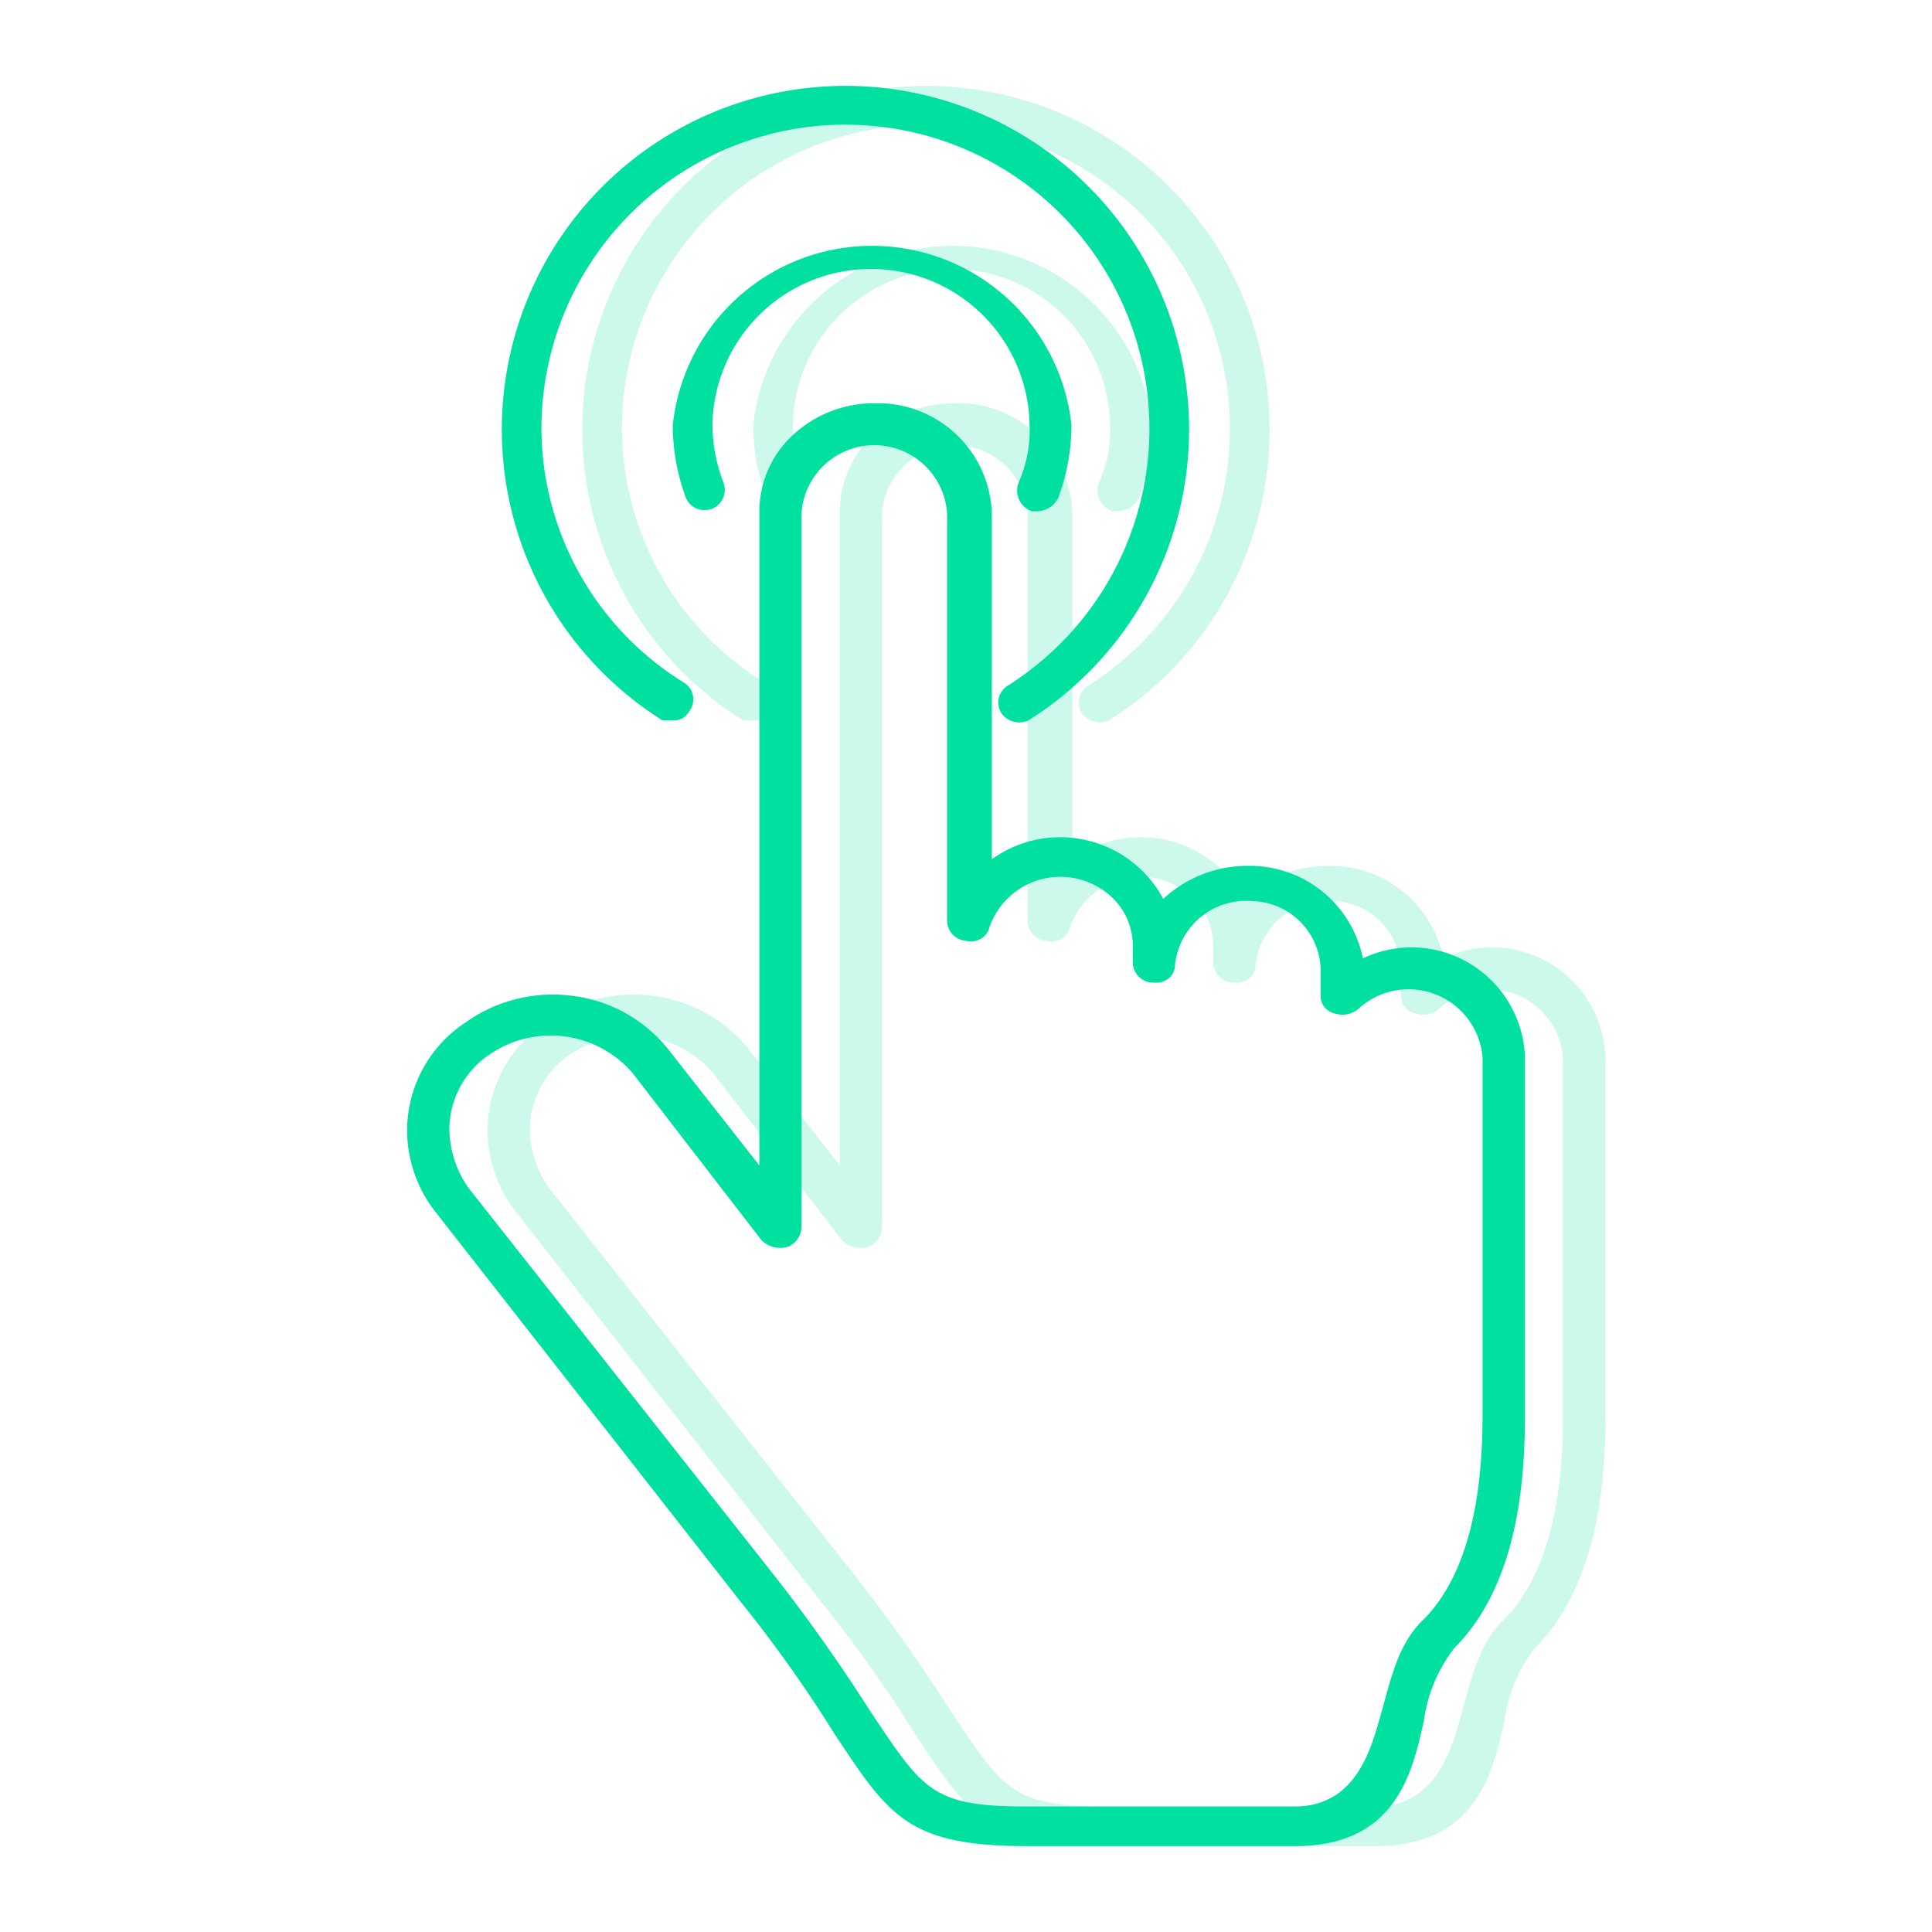 <svg xmlns="http://www.w3.org/2000/svg" xmlns:xlink="http://www.w3.org/1999/xlink" width="120" height="120" viewBox="0 0 120 120">
  <defs>
    <style>
      .cls-1 {
        clip-path: url(#clip-_3);
      }

      .cls-2 {
        opacity: 0.2;
      }

      .cls-3 {
        fill: #00e0a0;
      }
    </style>
    <clipPath id="clip-_3">
      <rect width="120" height="120"/>
    </clipPath>
  </defs>
  <g id="_3" data-name="3" class="cls-1">
    <g id="noun_click_4209698" class="cls-2" transform="translate(4.085 -4.758)">
      <path id="Path_1459" data-name="Path 1459" class="cls-3" d="M88.483,58.295a7.067,7.067,0,0,0-2.917.684,7.167,7.167,0,0,0-7.147-5.747,7.694,7.694,0,0,0-5.251,2.052A7.267,7.267,0,0,0,62.52,52.822V31.341A7.078,7.078,0,0,0,55.227,24.5a7.389,7.389,0,0,0-5.107,2.013,6.487,6.487,0,0,0-2.04,4.828v40.5l-5.689-7.252a9.022,9.022,0,0,0-5.906-3.281,9.336,9.336,0,0,0-6.638,1.639,8.061,8.061,0,0,0-3.647,6.7,8.266,8.266,0,0,0,1.751,5.064L46.912,98.931a83.684,83.684,0,0,1,5.834,8.209c3.355,5.062,4.522,6.978,11.961,6.978H81.336c6.272,0,7.293-4.515,8.022-7.8a9.378,9.378,0,0,1,1.9-4.515c4.23-4.241,4.376-11.356,4.376-14.777v-.41h0V65.136a7.067,7.067,0,0,0-7.149-6.841ZM93,86.617v.41c0,3.01-.146,9.441-3.647,13-1.6,1.505-2.042,3.694-2.626,5.747s-1.459,5.883-5.4,5.883H64.708c-5.834,0-6.418-.958-9.627-5.747-1.313-2.052-3.209-4.926-5.98-8.483L29.992,73.209a6.544,6.544,0,0,1-1.167-3.557,5.646,5.646,0,0,1,2.626-4.789A6.706,6.706,0,0,1,40.2,66.094l8.022,10.4a1.676,1.676,0,0,0,1.6.41,1.37,1.37,0,0,0,.875-1.231V31.341a4.531,4.531,0,0,1,9.043,0V56.653a1.262,1.262,0,0,0,1.167,1.231,1.234,1.234,0,0,0,.919-.114,1.1,1.1,0,0,0,.54-.706A4.66,4.66,0,0,1,70,55.207a4.1,4.1,0,0,1,1.272,3.088v.958a1.274,1.274,0,0,0,1.313,1.231,1.219,1.219,0,0,0,.921-.268,1.066,1.066,0,0,0,.392-.827,4.441,4.441,0,0,1,4.813-3.968,4.354,4.354,0,0,1,4.23,4.515v1.368a1.107,1.107,0,0,0,.875,1.095,1.532,1.532,0,0,0,1.459-.274A4.609,4.609,0,0,1,93,65.136Z" transform="translate(0 5.306)"/>
      <path id="Path_1460" data-name="Path 1460" class="cls-3" d="M59.4,33.836h.41a1.505,1.505,0,0,0,1.231-.821,13.135,13.135,0,0,0,.821-4.515,12.451,12.451,0,0,0-24.765,0,13.135,13.135,0,0,0,.821,4.515,1.258,1.258,0,0,0,2.326-.958,10.261,10.261,0,0,1-.684-3.557,9.851,9.851,0,0,1,19.7,0,7.936,7.936,0,0,1-.684,3.557,1.368,1.368,0,0,0,.821,1.779Z" transform="translate(5.604 2.674)"/>
      <path id="Path_1461" data-name="Path 1461" class="cls-3" d="M40.488,49.508h.684a1.1,1.1,0,0,0,.958-.547,1.231,1.231,0,0,0-.274-1.779,18.608,18.608,0,0,1-8.893-16.008A18.881,18.881,0,1,1,61.969,47.319a1.231,1.231,0,0,0-.41,1.779,1.368,1.368,0,0,0,1.642.41,21.344,21.344,0,1,0-22.712,0Z" transform="translate(1.583)"/>
    </g>
    <g id="noun_click_4209698-2" data-name="noun_click_4209698" transform="translate(-0.915 -4.758)">
      <path id="Path_1459-2" data-name="Path 1459" class="cls-3" d="M88.483,58.295a7.067,7.067,0,0,0-2.917.684,7.167,7.167,0,0,0-7.147-5.747,7.694,7.694,0,0,0-5.251,2.052A7.267,7.267,0,0,0,62.52,52.822V31.341A7.078,7.078,0,0,0,55.227,24.5a7.389,7.389,0,0,0-5.107,2.013,6.487,6.487,0,0,0-2.04,4.828v40.5l-5.689-7.252a9.022,9.022,0,0,0-5.906-3.281,9.336,9.336,0,0,0-6.638,1.639,8.061,8.061,0,0,0-3.647,6.7,8.266,8.266,0,0,0,1.751,5.064L46.912,98.931a83.684,83.684,0,0,1,5.834,8.209c3.355,5.062,4.522,6.978,11.961,6.978H81.336c6.272,0,7.293-4.515,8.022-7.8a9.378,9.378,0,0,1,1.9-4.515c4.23-4.241,4.376-11.356,4.376-14.777v-.41h0V65.136a7.067,7.067,0,0,0-7.149-6.841ZM93,86.617v.41c0,3.01-.146,9.441-3.647,13-1.6,1.505-2.042,3.694-2.626,5.747s-1.459,5.883-5.4,5.883H64.708c-5.834,0-6.418-.958-9.627-5.747-1.313-2.052-3.209-4.926-5.98-8.483L29.992,73.209a6.544,6.544,0,0,1-1.167-3.557,5.646,5.646,0,0,1,2.626-4.789A6.706,6.706,0,0,1,40.2,66.094l8.022,10.4a1.676,1.676,0,0,0,1.6.41,1.37,1.37,0,0,0,.875-1.231V31.341a4.531,4.531,0,0,1,9.043,0V56.653a1.262,1.262,0,0,0,1.167,1.231,1.234,1.234,0,0,0,.919-.114,1.1,1.1,0,0,0,.54-.706A4.66,4.66,0,0,1,70,55.207a4.1,4.1,0,0,1,1.272,3.088v.958a1.274,1.274,0,0,0,1.313,1.231,1.219,1.219,0,0,0,.921-.268,1.066,1.066,0,0,0,.392-.827,4.441,4.441,0,0,1,4.813-3.968,4.354,4.354,0,0,1,4.23,4.515v1.368a1.107,1.107,0,0,0,.875,1.095,1.532,1.532,0,0,0,1.459-.274A4.609,4.609,0,0,1,93,65.136Z" transform="translate(0 5.306)"/>
      <path id="Path_1460-2" data-name="Path 1460" class="cls-3" d="M59.4,33.836h.41a1.505,1.505,0,0,0,1.231-.821,13.135,13.135,0,0,0,.821-4.515,12.451,12.451,0,0,0-24.765,0,13.135,13.135,0,0,0,.821,4.515,1.258,1.258,0,0,0,2.326-.958,10.261,10.261,0,0,1-.684-3.557,9.851,9.851,0,0,1,19.7,0,7.936,7.936,0,0,1-.684,3.557,1.368,1.368,0,0,0,.821,1.779Z" transform="translate(5.604 2.674)"/>
      <path id="Path_1461-2" data-name="Path 1461" class="cls-3" d="M40.488,49.508h.684a1.1,1.1,0,0,0,.958-.547,1.231,1.231,0,0,0-.274-1.779,18.608,18.608,0,0,1-8.893-16.008A18.881,18.881,0,1,1,61.969,47.319a1.231,1.231,0,0,0-.41,1.779,1.368,1.368,0,0,0,1.642.41,21.344,21.344,0,1,0-22.712,0Z" transform="translate(1.583)"/>
    </g>
  </g>
</svg>
